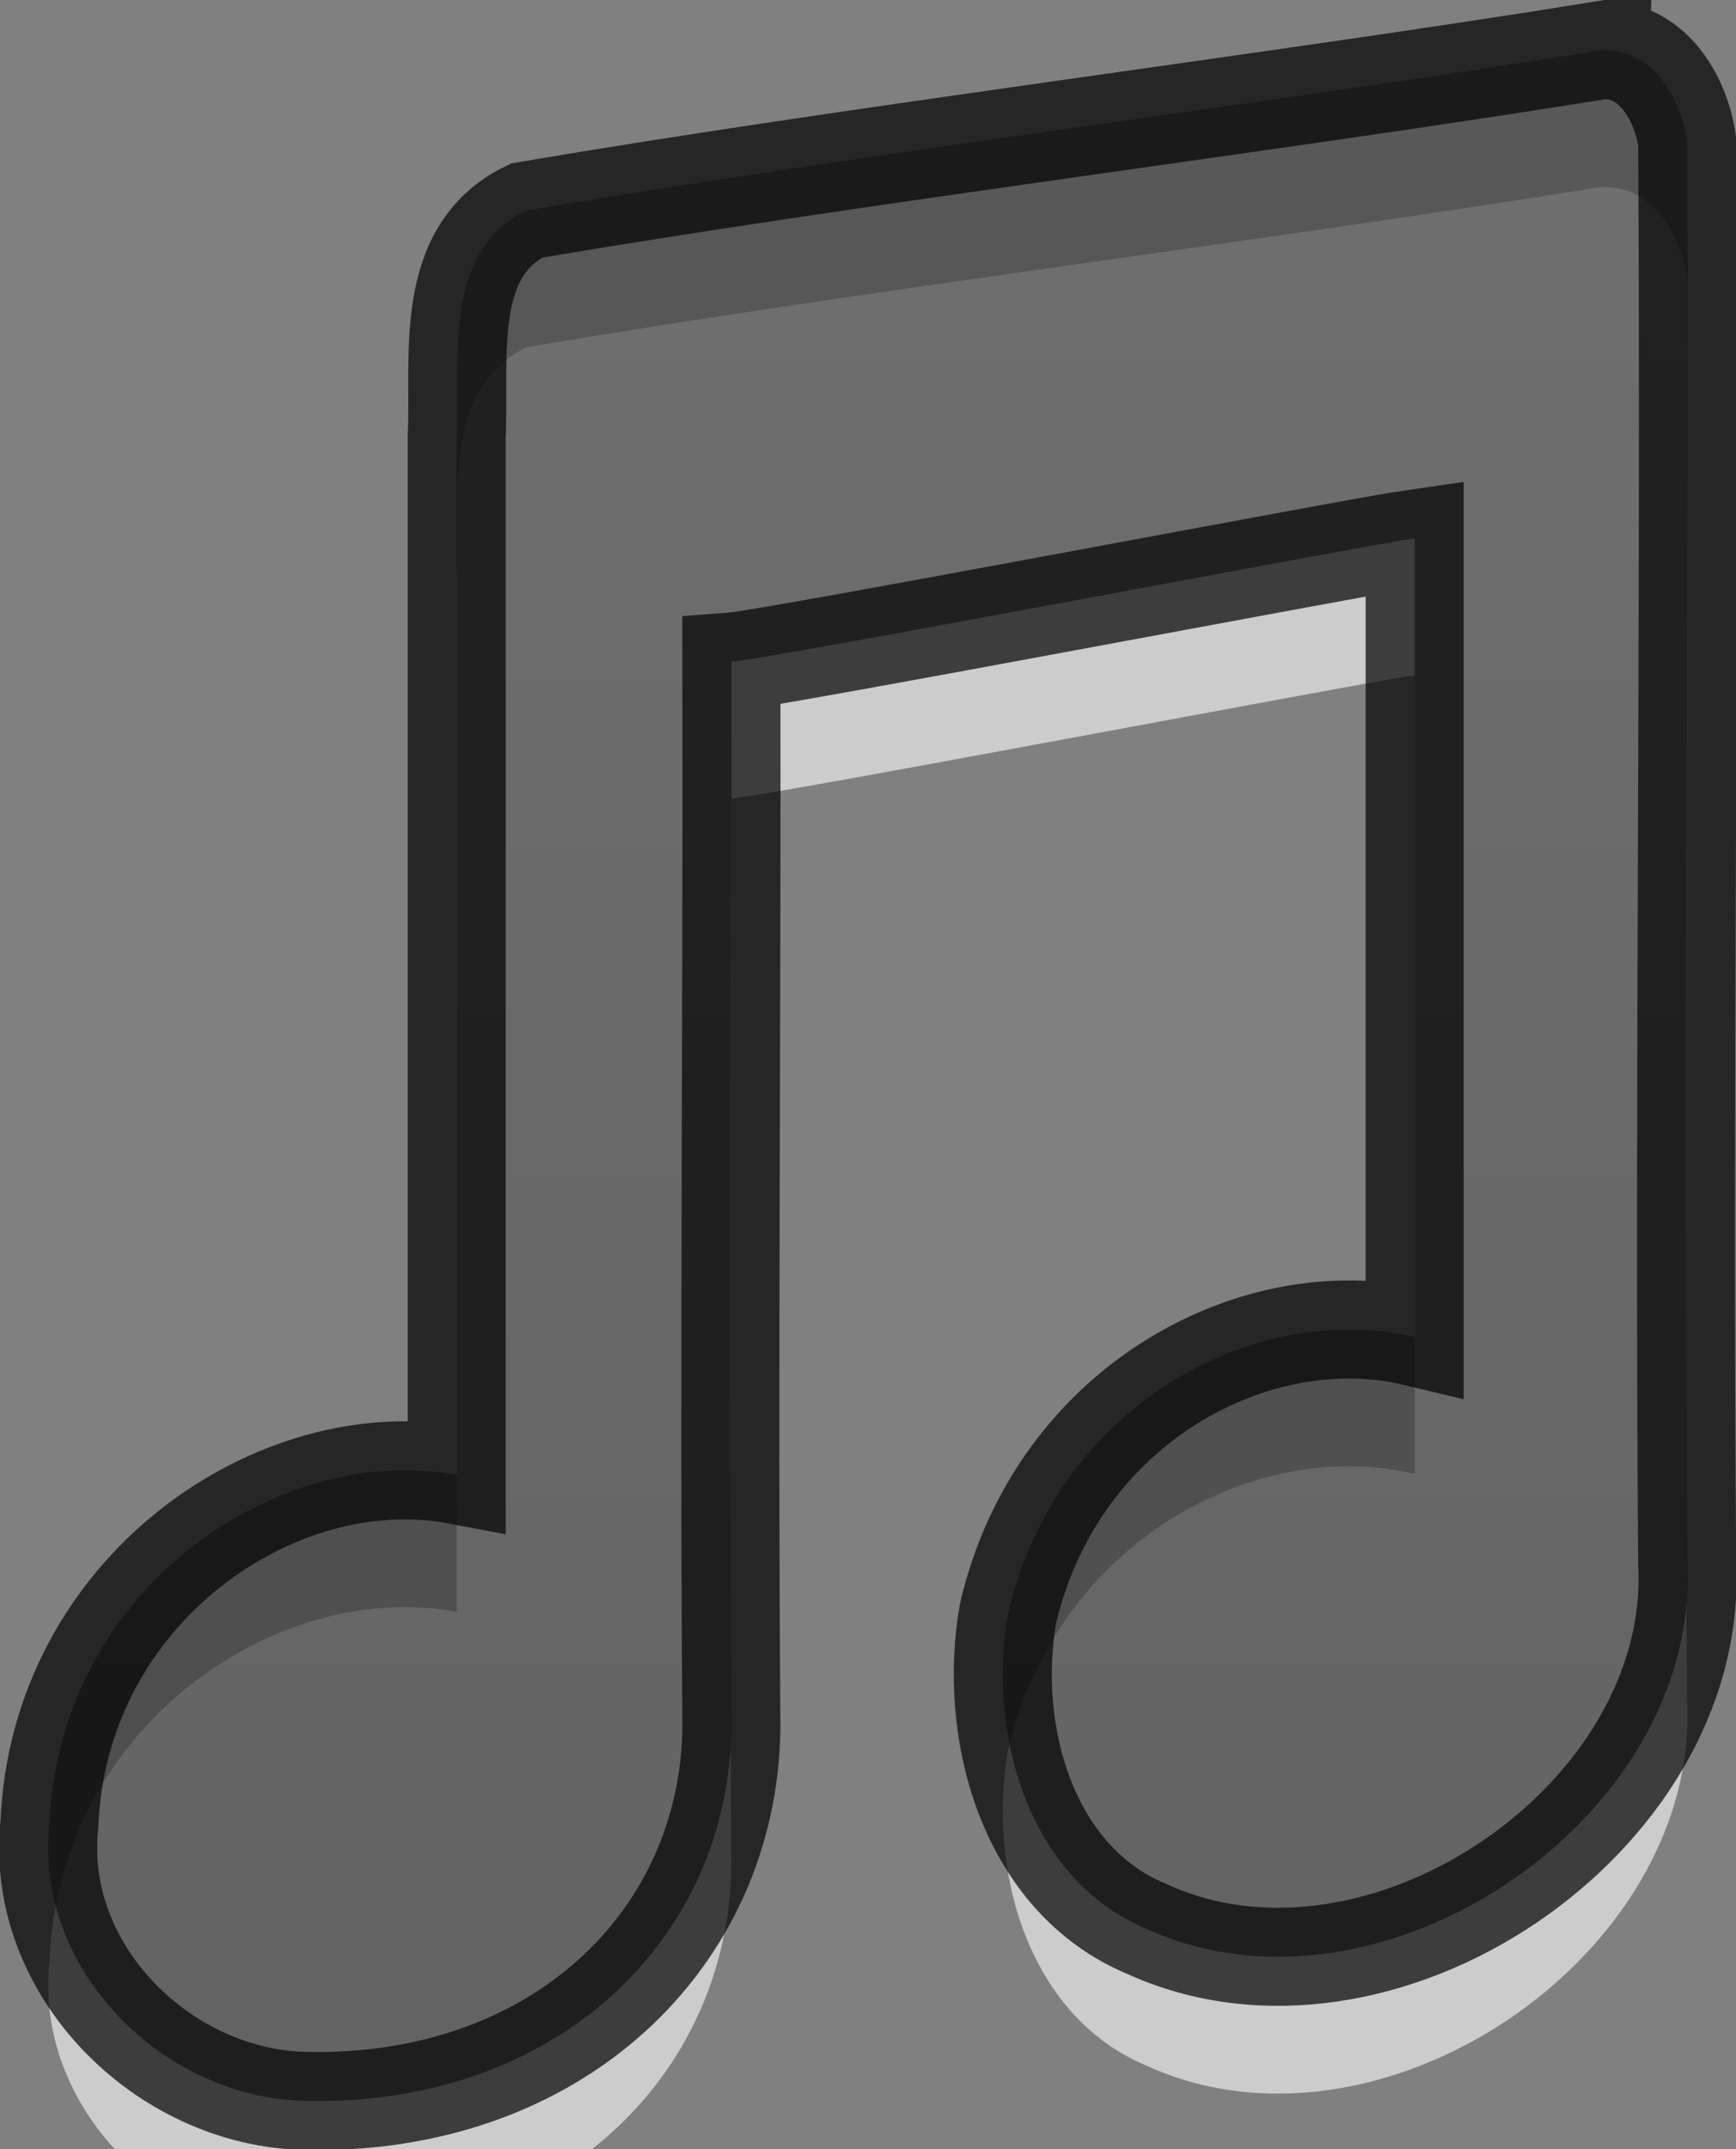 <?xml version="1.0" encoding="UTF-8" standalone="no"?>
<!-- Created with Inkscape (http://www.inkscape.org/) -->

<svg
   xmlns:dc="http://purl.org/dc/elements/1.1/"
   xmlns:cc="http://creativecommons.org/ns#"
   xmlns:rdf="http://www.w3.org/1999/02/22-rdf-syntax-ns#"
   xmlns:svg="http://www.w3.org/2000/svg"
   xmlns="http://www.w3.org/2000/svg"
   xmlns:xlink="http://www.w3.org/1999/xlink"
   xmlns:sodipodi="http://sodipodi.sourceforge.net/DTD/sodipodi-0.dtd"
   xmlns:inkscape="http://www.inkscape.org/namespaces/inkscape"
   version="1.0"
   width="17.709"
   height="21.91"
   id="svg11300"
   inkscape:version="0.48.3.1 r9886"
   sodipodi:docname="music-active.svg"
   inkscape:export-filename="/home/jancborchardt/jancborchardt/ownCloud/icons/search.png"
   inkscape:export-xdpi="90"
   inkscape:export-ydpi="90">
  <rect width="100%" height="100%" fill="#808080" stroke="none"/>
  <sodipodi:namedview
     pagecolor="#cccccc"
     bordercolor="#666666"
     borderopacity="1"
     objecttolerance="10"
     gridtolerance="10"
     guidetolerance="10"
     inkscape:pageopacity="0"
     inkscape:pageshadow="2"
     inkscape:window-width="1600"
     inkscape:window-height="878"
     id="namedview24"
     showgrid="true"
     showguides="true"
     inkscape:guide-bbox="true"
     inkscape:zoom="22.627418"
     inkscape:cx="1.4449065"
     inkscape:cy="11.498486"
     inkscape:window-x="1600"
     inkscape:window-y="0"
     inkscape:window-maximized="1"
     inkscape:current-layer="svg11300"
     fit-margin-top="0"
     fit-margin-left="0"
     fit-margin-right="0"
     fit-margin-bottom="0">
    <inkscape:grid
       type="xygrid"
       id="grid4330"
       empspacing="5"
       dotted="true"
       visible="true"
       enabled="true"
       snapvisiblegridlinesonly="true"
       originx="-1.706px"
       originy="-0.905px" />
  </sodipodi:namedview>
  <defs
     id="defs3">
    <linearGradient
       id="linearGradient4136">
      <stop
         offset="0"
         style="stop-color:#000000;stop-opacity:1;"
         id="stop4138" />
      <stop
         offset="1"
         style="stop-color:#363636;stop-opacity:1"
         id="stop4140" />
    </linearGradient>
    <linearGradient
       id="linearGradient4303">
      <stop
         offset="0"
         style="stop-color:#000000;stop-opacity:1"
         id="stop4305" />
      <stop
         offset="1"
         style="stop-color:#363636;stop-opacity:1"
         id="stop4307" />
    </linearGradient>
    <linearGradient
       id="linearGradient4297">
      <stop
         id="stop4299"
         style="stop-color:#000000;stop-opacity:1"
         offset="0" />
      <stop
         id="stop4301"
         style="stop-color:#363636;stop-opacity:1"
         offset="1" />
    </linearGradient>
    <linearGradient
       id="linearGradient4115">
      <stop
         id="stop4117"
         style="stop-color:#000000;stop-opacity:1"
         offset="0" />
      <stop
         id="stop4119"
         style="stop-color:#363636;stop-opacity:0.698"
         offset="1" />
    </linearGradient>
    <linearGradient
       id="linearGradient3785">
      <stop
         id="stop3787"
         style="stop-color:#b8b8b8;stop-opacity:1"
         offset="0" />
      <stop
         id="stop3789"
         style="stop-color:#878787;stop-opacity:1"
         offset="1" />
    </linearGradient>
    <linearGradient
       id="linearGradient6954">
      <stop
         id="stop6960"
         style="stop-color:#f5f5f5;stop-opacity:1"
         offset="0" />
      <stop
         id="stop6962"
         style="stop-color:#d2d2d2;stop-opacity:1"
         offset="1" />
    </linearGradient>
    <linearGradient
       id="linearGradient3341">
      <stop
         id="stop3343"
         style="stop-color:white;stop-opacity:1"
         offset="0" />
      <stop
         id="stop3345"
         style="stop-color:white;stop-opacity:0"
         offset="1" />
    </linearGradient>
    <radialGradient
       cx="25"
       cy="28.66"
       r="16"
       fx="25"
       fy="28.66"
       id="radialGradient2856"
       xlink:href="#linearGradient6954"
       gradientUnits="userSpaceOnUse"
       gradientTransform="matrix(0.562,0,0,0.158,-6.168,5.339)" />
    <linearGradient
       x1="30"
       y1="25.085"
       x2="30"
       y2="45"
       id="linearGradient2858"
       xlink:href="#linearGradient3785"
       gradientUnits="userSpaceOnUse"
       gradientTransform="matrix(0.428,0,0,0.423,-2.824,-3.249)" />
    <radialGradient
       cx="26.376"
       cy="12.313"
       r="8"
       fx="26.376"
       fy="12.313"
       id="radialGradient2860"
       xlink:href="#linearGradient6954"
       gradientUnits="userSpaceOnUse"
       gradientTransform="matrix(0.553,-0.043,0.043,0.51,-6.303,-1.977)" />
    <linearGradient
       x1="30"
       y1="5"
       x2="30"
       y2="44.679"
       id="linearGradient2862"
       xlink:href="#linearGradient3785"
       gradientUnits="userSpaceOnUse"
       gradientTransform="matrix(0.337,0,0,0.322,-0.106,-0.295)" />
    <linearGradient
       x1="30"
       y1="0.918"
       x2="30"
       y2="25.793"
       id="linearGradient2864"
       xlink:href="#linearGradient3341"
       gradientUnits="userSpaceOnUse"
       gradientTransform="matrix(0.337,0,0,0.322,-0.106,-0.295)" />
    <linearGradient
       x1="29.956"
       y1="21.866"
       x2="29.956"
       y2="43.144"
       id="linearGradient2866"
       xlink:href="#linearGradient3341"
       gradientUnits="userSpaceOnUse"
       gradientTransform="matrix(0.428,0,0,0.423,-2.824,-3.249)" />
    <linearGradient
       inkscape:collect="always"
       xlink:href="#linearGradient3587-6-5-3-4-5-4-0-1"
       id="linearGradient7308"
       gradientUnits="userSpaceOnUse"
       gradientTransform="matrix(0.547,0,0,0.394,3.733,-0.292)"
       x1="34.993"
       y1="0.941"
       x2="34.993"
       y2="33.956" />
    <linearGradient
       id="linearGradient3587-6-5-3-4-5-4-0-1">
      <stop
         offset="0"
         style="stop-color:#000000;stop-opacity:1"
         id="stop3589-9-2-2-3-2-53-4-3" />
      <stop
         offset="1"
         style="stop-color:#363636;stop-opacity:1"
         id="stop3591-7-4-73-7-9-86-9-3" />
    </linearGradient>
    <linearGradient
       inkscape:collect="always"
       xlink:href="#linearGradient3587-6-5-3-4-5-4-0-1"
       id="linearGradient3796"
       x1="8.364"
       y1="15.029"
       x2="15.938"
       y2="11.001"
       gradientUnits="userSpaceOnUse" />
    <linearGradient
       inkscape:collect="always"
       xlink:href="#linearGradient3587-6-5-3-4-5-4-0-1"
       id="linearGradient3798"
       x1="6.995"
       y1="4.748"
       x2="13.005"
       y2="4.748"
       gradientUnits="userSpaceOnUse" />
    <linearGradient
       inkscape:collect="always"
       xlink:href="#linearGradient3587-6-5-3-4-5-4-0-1"
       id="linearGradient3815"
       x1="209.342"
       y1="998.458"
       x2="209.342"
       y2="1013.451"
       gradientUnits="userSpaceOnUse" />
    <linearGradient
       inkscape:collect="always"
       xlink:href="#linearGradient3587-6-5-3-4-5-4-0-1-5"
       id="linearGradient3815-3"
       x1="209.342"
       y1="998.458"
       x2="209.342"
       y2="1013.451"
       gradientUnits="userSpaceOnUse" />
    <linearGradient
       id="linearGradient3587-6-5-3-4-5-4-0-1-5">
      <stop
         offset="0"
         style="stop-color:#000000;stop-opacity:1"
         id="stop3589-9-2-2-3-2-53-4-3-9" />
      <stop
         offset="1"
         style="stop-color:#363636;stop-opacity:1"
         id="stop3591-7-4-73-7-9-86-9-3-0" />
    </linearGradient>
    <linearGradient
       inkscape:collect="always"
       xlink:href="#linearGradient3587-6-5-3-4-5-4-0-1-5"
       id="linearGradient3831"
       x1="209.342"
       y1="998.458"
       x2="209.342"
       y2="1013.451"
       gradientUnits="userSpaceOnUse" />
    <linearGradient
       id="linearGradient3833">
      <stop
         offset="0"
         style="stop-color:#000000;stop-opacity:1"
         id="stop3835" />
      <stop
         offset="1"
         style="stop-color:#363636;stop-opacity:1"
         id="stop3837" />
    </linearGradient>
    <linearGradient
       inkscape:collect="always"
       xlink:href="#linearGradient3587-6-5-3-4-5-4-0-1"
       id="linearGradient3874"
       gradientUnits="userSpaceOnUse"
       x1="209.342"
       y1="998.458"
       x2="209.342"
       y2="1013.451" />
    <linearGradient
       inkscape:collect="always"
       xlink:href="#linearGradient3587-6-5-3-4-5-4-0-1-2"
       id="linearGradient3892-2"
       x1="8.709"
       y1="1.004"
       x2="8.683"
       y2="16.053"
       gradientUnits="userSpaceOnUse" />
    <linearGradient
       id="linearGradient3587-6-5-3-4-5-4-0-1-2">
      <stop
         offset="0"
         style="stop-color:#000000;stop-opacity:1"
         id="stop3589-9-2-2-3-2-53-4-3-1" />
      <stop
         offset="1"
         style="stop-color:#363636;stop-opacity:1"
         id="stop3591-7-4-73-7-9-86-9-3-4" />
    </linearGradient>
    <linearGradient
       gradientTransform="matrix(0.97,0,0,0.97,0.264,-0.97)"
       y2="16.053"
       x2="8.683"
       y1="1.004"
       x1="8.709"
       gradientUnits="userSpaceOnUse"
       id="linearGradient3909"
       xlink:href="#linearGradient3587-6-5-3-4-5-4-0-1-2"
       inkscape:collect="always" />
    <linearGradient
       inkscape:collect="always"
       xlink:href="#linearGradient3587-6-5-3-4-5-4-0-1"
       id="linearGradient3984"
       gradientUnits="userSpaceOnUse"
       x1="209.342"
       y1="998.458"
       x2="209.342"
       y2="1013.451" />
    <linearGradient
       id="linearGradient3587-6-5-3-4-5-4-0-1-2-1">
      <stop
         offset="0"
         style="stop-color:#000000;stop-opacity:1"
         id="stop3589-9-2-2-3-2-53-4-3-1-4" />
      <stop
         offset="1"
         style="stop-color:#363636;stop-opacity:1"
         id="stop3591-7-4-73-7-9-86-9-3-4-6" />
    </linearGradient>
    <linearGradient
       gradientTransform="matrix(0.788,0,0,0.788,-1.573,-0.739)"
       y2="16.053"
       x2="8.683"
       y1="1.004"
       x1="8.709"
       gradientUnits="userSpaceOnUse"
       id="linearGradient3909-3"
       xlink:href="#linearGradient3587-6-5-3-4-5-4-0-1-2-2"
       inkscape:collect="always" />
    <linearGradient
       id="linearGradient3587-6-5-3-4-5-4-0-1-2-2">
      <stop
         offset="0"
         style="stop-color:#000000;stop-opacity:1"
         id="stop3589-9-2-2-3-2-53-4-3-1-7" />
      <stop
         offset="1"
         style="stop-color:#363636;stop-opacity:1"
         id="stop3591-7-4-73-7-9-86-9-3-4-5" />
    </linearGradient>
    <linearGradient
       inkscape:collect="always"
       xlink:href="#linearGradient4115-9"
       id="linearGradient4113-3"
       x1="0.868"
       y1="13.895"
       x2="0.449"
       y2="28.777"
       gradientUnits="userSpaceOnUse" />
    <linearGradient
       id="linearGradient4115-9">
      <stop
         id="stop4117-5"
         style="stop-color:#000000;stop-opacity:1"
         offset="0" />
      <stop
         id="stop4119-6"
         style="stop-color:#363636;stop-opacity:0.698"
         offset="1" />
    </linearGradient>
    <linearGradient
       inkscape:collect="always"
       xlink:href="#linearGradient3104"
       id="linearGradient3815-4"
       gradientUnits="userSpaceOnUse"
       gradientTransform="matrix(0.234,0,0,0.286,18.734,0.36)"
       x1="-51.786"
       y1="50.786"
       x2="-51.786"
       y2="2.906" />
    <linearGradient
       id="linearGradient3104">
      <stop
         id="stop3106"
         style="stop-color:#aaaaaa;stop-opacity:1"
         offset="0" />
      <stop
         id="stop3108"
         style="stop-color:#c8c8c8;stop-opacity:1"
         offset="1" />
    </linearGradient>
    <radialGradient
       cx="13.139"
       cy="25.625"
       r="13.931"
       fx="13.139"
       fy="25.625"
       id="radialGradient2965"
       xlink:href="#linearGradient3690-451"
       gradientUnits="userSpaceOnUse"
       gradientTransform="matrix(0,0.926,-1.055,0,32.403,-9.335)" />
    <linearGradient
       id="linearGradient3690-451">
      <stop
         id="stop2857"
         style="stop-color:#e8e8e8;stop-opacity:1"
         offset="0" />
      <stop
         id="stop2859"
         style="stop-color:#d8d8d8;stop-opacity:1"
         offset="0.262" />
      <stop
         id="stop2861"
         style="stop-color:#c2c2c2;stop-opacity:1"
         offset="0.661" />
      <stop
         id="stop2863"
         style="stop-color:#a5a5a5;stop-opacity:1"
         offset="1" />
    </linearGradient>
    <linearGradient
       x1="21.483"
       y1="36.255"
       x2="21.483"
       y2="9.58"
       id="linearGradient2967"
       xlink:href="#linearGradient3603-84"
       gradientUnits="userSpaceOnUse"
       gradientTransform="matrix(0.55,0,0,0.578,-3.826,-5.276)" />
    <linearGradient
       id="linearGradient3603-84">
      <stop
         id="stop2867"
         style="stop-color:#707070;stop-opacity:1"
         offset="0" />
      <stop
         id="stop2869"
         style="stop-color:#9e9e9e;stop-opacity:1"
         offset="1" />
    </linearGradient>
    <linearGradient
       x1="11.566"
       y1="22.292"
       x2="15.215"
       y2="33.955"
       id="linearGradient3674-262"
       xlink:href="#linearGradient8265-821-176-38-919-66-249-529"
       gradientUnits="userSpaceOnUse"
       gradientTransform="matrix(0.489,0,0,0.489,1.713,22.728)" />
    <linearGradient
       id="linearGradient8265-821-176-38-919-66-249-529">
      <stop
         id="stop2873"
         style="stop-color:#ffffff;stop-opacity:0.275"
         offset="0" />
      <stop
         id="stop2875"
         style="stop-color:#ffffff;stop-opacity:0"
         offset="1" />
    </linearGradient>
    <linearGradient
       x1="24.046"
       y1="11.673"
       x2="24.046"
       y2="34.714"
       id="linearGradient3677-116"
       xlink:href="#linearGradient3642-81"
       gradientUnits="userSpaceOnUse"
       gradientTransform="matrix(0.55,0,0,0.578,-3.826,-5.276)" />
    <linearGradient
       id="linearGradient3642-81">
      <stop
         id="stop2879"
         style="stop-color:#ffffff;stop-opacity:1"
         offset="0" />
      <stop
         id="stop2881"
         style="stop-color:#ffffff;stop-opacity:0"
         offset="1" />
    </linearGradient>
    <linearGradient
       y2="34.714"
       x2="24.046"
       y1="11.673"
       x1="24.046"
       gradientTransform="matrix(0.55,0,0,0.578,-3.826,-5.276)"
       gradientUnits="userSpaceOnUse"
       id="linearGradient3037"
       xlink:href="#linearGradient3642-81"
       inkscape:collect="always" />
    <linearGradient
       inkscape:collect="always"
       xlink:href="#linearGradient3155-40"
       id="linearGradient8639"
       gradientUnits="userSpaceOnUse"
       gradientTransform="matrix(0.416,-0.417,0.519,0.515,-15.747,2.65)"
       spreadMethod="pad"
       x1="23.576"
       y1="25.357"
       x2="23.576"
       y2="31.211" />
    <linearGradient
       id="linearGradient3155-40">
      <stop
         id="stop2541"
         offset="0"
         style="stop-color:#181818;stop-opacity:1;" />
      <stop
         style="stop-color:#dbdbdb;stop-opacity:1;"
         offset="0.135"
         id="stop2543" />
      <stop
         id="stop2545"
         offset="0.202"
         style="stop-color:#a4a4a4;stop-opacity:1;" />
      <stop
         style="stop-color:#ffffff;stop-opacity:1;"
         offset="0.27"
         id="stop2547" />
      <stop
         id="stop2549"
         offset="0.447"
         style="stop-color:#8d8d8d;stop-opacity:1;" />
      <stop
         style="stop-color:#959595;stop-opacity:1;"
         offset="0.571"
         id="stop2551" />
      <stop
         id="stop2553"
         offset="0.72"
         style="stop-color:#cecece;stop-opacity:1;" />
      <stop
         id="stop2555"
         offset="1"
         style="stop-color:#181818;stop-opacity:1;" />
    </linearGradient>
    <linearGradient
       inkscape:collect="always"
       xlink:href="#linearGradient3240-279"
       id="linearGradient8641"
       gradientUnits="userSpaceOnUse"
       gradientTransform="matrix(0.404,-0.406,0.607,0.602,-17.868,0.693)"
       x1="30.038"
       y1="24.99"
       x2="30.038"
       y2="30" />
    <linearGradient
       id="linearGradient3240-279">
      <stop
         style="stop-color:#565656;stop-opacity:1;"
         offset="0"
         id="stop2559" />
      <stop
         id="stop2561"
         offset="0.5"
         style="stop-color:#9a9a9a;stop-opacity:1;" />
      <stop
         style="stop-color:#545454;stop-opacity:1;"
         offset="1"
         id="stop2563" />
    </linearGradient>
    <linearGradient
       inkscape:collect="always"
       xlink:href="#linearGradient3223-789"
       id="linearGradient8643"
       gradientUnits="userSpaceOnUse"
       gradientTransform="matrix(0.404,-0.406,0.607,0.602,-17.983,0.809)"
       x1="30.038"
       y1="24.99"
       x2="30.038"
       y2="30" />
    <linearGradient
       id="linearGradient3223-789">
      <stop
         id="stop2567"
         offset="0"
         style="stop-color:#b1b1b1;stop-opacity:1;" />
      <stop
         style="stop-color:#ffffff;stop-opacity:1;"
         offset="0.5"
         id="stop2569" />
      <stop
         id="stop2571"
         offset="1"
         style="stop-color:#8f8f8f;stop-opacity:1;" />
    </linearGradient>
    <linearGradient
       inkscape:collect="always"
       xlink:href="#linearGradient3240-686"
       id="linearGradient8645"
       gradientUnits="userSpaceOnUse"
       gradientTransform="matrix(0.404,-0.406,0.607,0.602,-17.466,0.289)"
       x1="30.038"
       y1="24.99"
       x2="30.038"
       y2="30" />
    <linearGradient
       id="linearGradient3240-686">
      <stop
         style="stop-color:#565656;stop-opacity:1;"
         offset="0"
         id="stop2575" />
      <stop
         id="stop2577"
         offset="0.5"
         style="stop-color:#9a9a9a;stop-opacity:1;" />
      <stop
         style="stop-color:#545454;stop-opacity:1;"
         offset="1"
         id="stop2579" />
    </linearGradient>
    <linearGradient
       inkscape:collect="always"
       xlink:href="#linearGradient3223-768"
       id="linearGradient8647"
       gradientUnits="userSpaceOnUse"
       gradientTransform="matrix(0.404,-0.406,0.607,0.602,-17.581,0.405)"
       x1="30.038"
       y1="24.99"
       x2="30.038"
       y2="30" />
    <linearGradient
       id="linearGradient3223-768">
      <stop
         id="stop2583"
         offset="0"
         style="stop-color:#b1b1b1;stop-opacity:1;" />
      <stop
         style="stop-color:#ffffff;stop-opacity:1;"
         offset="0.5"
         id="stop2585" />
      <stop
         id="stop2587"
         offset="1"
         style="stop-color:#8f8f8f;stop-opacity:1;" />
    </linearGradient>
    <linearGradient
       inkscape:collect="always"
       xlink:href="#linearGradient3240-907"
       id="linearGradient8649"
       gradientUnits="userSpaceOnUse"
       gradientTransform="matrix(0.404,-0.406,0.607,0.602,-17.062,-0.116)"
       x1="30.038"
       y1="24.99"
       x2="30.038"
       y2="30" />
    <linearGradient
       id="linearGradient3240-907">
      <stop
         style="stop-color:#565656;stop-opacity:1;"
         offset="0"
         id="stop2591" />
      <stop
         id="stop2593"
         offset="0.5"
         style="stop-color:#9a9a9a;stop-opacity:1;" />
      <stop
         style="stop-color:#545454;stop-opacity:1;"
         offset="1"
         id="stop2595" />
    </linearGradient>
    <linearGradient
       inkscape:collect="always"
       xlink:href="#linearGradient3223-699"
       id="linearGradient8651"
       gradientUnits="userSpaceOnUse"
       gradientTransform="matrix(0.404,-0.406,0.607,0.602,-17.177,-2.1969969e-4)"
       x1="30.038"
       y1="24.99"
       x2="30.038"
       y2="30" />
    <linearGradient
       id="linearGradient3223-699">
      <stop
         id="stop2599"
         offset="0"
         style="stop-color:#b1b1b1;stop-opacity:1;" />
      <stop
         style="stop-color:#ffffff;stop-opacity:1;"
         offset="0.5"
         id="stop2601" />
      <stop
         id="stop2603"
         offset="1"
         style="stop-color:#8f8f8f;stop-opacity:1;" />
    </linearGradient>
    <linearGradient
       inkscape:collect="always"
       xlink:href="#linearGradient3290-678"
       id="linearGradient8653"
       gradientUnits="userSpaceOnUse"
       gradientTransform="matrix(0.404,-0.406,0.607,0.602,-17.637,0.462)"
       x1="9"
       y1="29.057"
       x2="9"
       y2="26.03" />
    <linearGradient
       id="linearGradient3290-678">
      <stop
         id="stop2607"
         offset="0"
         style="stop-color:#ece5a5;stop-opacity:1;" />
      <stop
         id="stop2609"
         offset="1"
         style="stop-color:#fcfbf2;stop-opacity:1;" />
    </linearGradient>
    <linearGradient
       inkscape:collect="always"
       xlink:href="#linearGradient3191-577"
       id="linearGradient8655"
       gradientUnits="userSpaceOnUse"
       gradientTransform="matrix(0.376,0.036,0.037,0.375,-2.218,-1.133)"
       x1="5.518"
       y1="37.372"
       x2="9.522"
       y2="41.392" />
    <linearGradient
       id="linearGradient3191-577">
      <stop
         id="stop2613"
         offset="0"
         style="stop-color:#dbce48;stop-opacity:1;" />
      <stop
         id="stop2615"
         offset="1"
         style="stop-color:#c5b625;stop-opacity:1;" />
    </linearGradient>
    <linearGradient
       inkscape:collect="always"
       xlink:href="#linearGradient3587-6-5-3-4-5-4-0-1-2-1-0"
       id="linearGradient3934-0"
       gradientUnits="userSpaceOnUse"
       gradientTransform="matrix(1,0,0,1,-1.996,-41)"
       x1="8.709"
       y1="1.004"
       x2="8.683"
       y2="16.053" />
    <linearGradient
       id="linearGradient3587-6-5-3-4-5-4-0-1-2-1-0">
      <stop
         offset="0"
         style="stop-color:#000000;stop-opacity:1"
         id="stop3589-9-2-2-3-2-53-4-3-1-4-9" />
      <stop
         offset="1"
         style="stop-color:#363636;stop-opacity:1"
         id="stop3591-7-4-73-7-9-86-9-3-4-6-0" />
    </linearGradient>
    <linearGradient
       y2="16.053"
       x2="8.683"
       y1="1.004"
       x1="8.709"
       gradientTransform="matrix(1,0,0,1,-1.996,-41)"
       gradientUnits="userSpaceOnUse"
       id="linearGradient4154-8"
       xlink:href="#linearGradient3587-6-5-3-4-5-4-0-1-2-1-0-9"
       inkscape:collect="always" />
    <linearGradient
       id="linearGradient3587-6-5-3-4-5-4-0-1-2-1-0-9">
      <stop
         offset="0"
         style="stop-color:#000000;stop-opacity:1"
         id="stop3589-9-2-2-3-2-53-4-3-1-4-9-8" />
      <stop
         offset="1"
         style="stop-color:#363636;stop-opacity:1"
         id="stop3591-7-4-73-7-9-86-9-3-4-6-0-4" />
    </linearGradient>
    <linearGradient
       id="linearGradient3587-6-5-3-4-5-4-0-1-2-1-0-9-0">
      <stop
         offset="0"
         style="stop-color:#000000;stop-opacity:1"
         id="stop3589-9-2-2-3-2-53-4-3-1-4-9-8-3" />
      <stop
         offset="1"
         style="stop-color:#363636;stop-opacity:1"
         id="stop3591-7-4-73-7-9-86-9-3-4-6-0-4-8" />
    </linearGradient>
    <linearGradient
       id="linearGradient3587-6-5-3-4-5-4-0-1-2-1-0-3">
      <stop
         offset="0"
         style="stop-color:#000000;stop-opacity:1"
         id="stop3589-9-2-2-3-2-53-4-3-1-4-9-3" />
      <stop
         offset="1"
         style="stop-color:#363636;stop-opacity:1"
         id="stop3591-7-4-73-7-9-86-9-3-4-6-0-6" />
    </linearGradient>
    <linearGradient
       inkscape:collect="always"
       xlink:href="#linearGradient3587-6-5"
       id="linearGradient4326"
       gradientUnits="userSpaceOnUse"
       gradientTransform="matrix(0.686,0,0,0.686,-5.369,-18.975)"
       x1="14.501"
       y1="-1.41"
       x2="14.153"
       y2="20.074" />
    <linearGradient
       inkscape:collect="always"
       xlink:href="#linearGradient3587-6-5"
       id="linearGradient4328"
       gradientUnits="userSpaceOnUse"
       gradientTransform="matrix(1,0,0,1,-1.996,-41)"
       x1="8.709"
       y1="1.004"
       x2="8.683"
       y2="16.053" />
    <linearGradient
       x1="-2.404"
       y1="4.457"
       x2="-2.404"
       y2="18.967"
       id="linearGradient3878"
       xlink:href="#linearGradient3587-6-5"
       gradientUnits="userSpaceOnUse"
       gradientTransform="translate(13.927,-3.427)" />
    <linearGradient
       id="linearGradient3587-6-5">
      <stop
         id="stop3589-9-2"
         style="stop-color:#000000;stop-opacity:1"
         offset="0" />
      <stop
         id="stop3591-7-4"
         style="stop-color:#363636;stop-opacity:1"
         offset="1" />
    </linearGradient>
    <linearGradient
       inkscape:collect="always"
       xlink:href="#linearGradient3587-6-5"
       id="linearGradient4357"
       gradientUnits="userSpaceOnUse"
       gradientTransform="matrix(1.034,0,0,1.034,8.071,-14.514)"
       x1="0.868"
       y1="13.895"
       x2="0.449"
       y2="28.777" />
    <linearGradient
       inkscape:collect="always"
       xlink:href="#linearGradient3587-6-5-3-4-5-4-0-1"
       id="linearGradient4405"
       gradientUnits="userSpaceOnUse"
       x1="209.342"
       y1="998.458"
       x2="209.342"
       y2="1013.451" />
    <linearGradient
       inkscape:collect="always"
       xlink:href="#linearGradient3587-6-5-3-4-5-4-0-1-55"
       id="linearGradient4413-7"
       gradientUnits="userSpaceOnUse"
       x1="209.342"
       y1="998.458"
       x2="209.342"
       y2="1013.451" />
    <linearGradient
       id="linearGradient3587-6-5-3-4-5-4-0-1-55">
      <stop
         offset="0"
         style="stop-color:#000000;stop-opacity:1"
         id="stop3589-9-2-2-3-2-53-4-3-95" />
      <stop
         offset="1"
         style="stop-color:#363636;stop-opacity:1"
         id="stop3591-7-4-73-7-9-86-9-3-6" />
    </linearGradient>
    <linearGradient
       inkscape:collect="always"
       xlink:href="#linearGradient3587-6-5-2"
       id="linearGradient4411-3"
       gradientUnits="userSpaceOnUse"
       x1="209.342"
       y1="998.458"
       x2="209.342"
       y2="1013.451" />
    <linearGradient
       id="linearGradient3587-6-5-2">
      <stop
         id="stop3589-9-2-8"
         style="stop-color:#000000;stop-opacity:1"
         offset="0" />
      <stop
         id="stop3591-7-4-0"
         style="stop-color:#363636;stop-opacity:1"
         offset="1" />
    </linearGradient>
    <linearGradient
       inkscape:collect="always"
       xlink:href="#linearGradient3587-6-5-2-4"
       id="linearGradient4466-9"
       gradientUnits="userSpaceOnUse"
       gradientTransform="matrix(0.234,0,0,0.286,18.734,60.36)"
       x1="-41.553"
       y1="2.24"
       x2="-41.553"
       y2="54.703" />
    <linearGradient
       id="linearGradient3587-6-5-2-4">
      <stop
         id="stop3589-9-2-8-7"
         style="stop-color:#000000;stop-opacity:1;"
         offset="0" />
      <stop
         id="stop3591-7-4-0-3"
         style="stop-color:#363636;stop-opacity:1"
         offset="1" />
    </linearGradient>
    <linearGradient
       y2="54.703"
       x2="-41.553"
       y1="2.24"
       x1="-41.553"
       gradientTransform="matrix(0.219,0,0,0.267,17.619,60.402)"
       gradientUnits="userSpaceOnUse"
       id="linearGradient4483-3"
       xlink:href="#linearGradient3587-6-5-2-4-9"
       inkscape:collect="always" />
    <linearGradient
       id="linearGradient3587-6-5-2-4-9">
      <stop
         id="stop3589-9-2-8-7-2"
         style="stop-color:#000000;stop-opacity:1"
         offset="0" />
      <stop
         id="stop3591-7-4-0-3-8"
         style="stop-color:#363636;stop-opacity:1"
         offset="1" />
    </linearGradient>
    <linearGradient
       inkscape:collect="always"
       xlink:href="#linearGradient3587-6-5-3-4-5-4-0-1-55"
       id="linearGradient4564"
       gradientUnits="userSpaceOnUse"
       x1="209.342"
       y1="998.458"
       x2="209.342"
       y2="1013.451" />
    <linearGradient
       inkscape:collect="always"
       xlink:href="#linearGradient3587-6-5"
       id="linearGradient4566"
       gradientUnits="userSpaceOnUse"
       gradientTransform="translate(13.927,16.573)"
       x1="-2.404"
       y1="4.457"
       x2="-2.404"
       y2="18.967" />
    <linearGradient
       inkscape:collect="always"
       xlink:href="#linearGradient3587-6-5-2"
       id="linearGradient4578"
       gradientUnits="userSpaceOnUse"
       x1="209.342"
       y1="998.458"
       x2="209.342"
       y2="1013.451" />
    <linearGradient
       inkscape:collect="always"
       xlink:href="#linearGradient3587-6-5-3-4-5-4-0-1-55"
       id="linearGradient4580"
       gradientUnits="userSpaceOnUse"
       x1="209.342"
       y1="998.458"
       x2="209.342"
       y2="1013.451" />
    <linearGradient
       inkscape:collect="always"
       xlink:href="#linearGradient3587-6-5-3"
       id="linearGradient4359-4"
       gradientUnits="userSpaceOnUse"
       gradientTransform="matrix(1,0,0,1,29.038,-21.359)"
       x1="8.709"
       y1="1.004"
       x2="8.683"
       y2="16.053" />
    <linearGradient
       id="linearGradient3587-6-5-3">
      <stop
         id="stop3589-9-2-6"
         style="stop-color:#000000;stop-opacity:1"
         offset="0" />
      <stop
         id="stop3591-7-4-5"
         style="stop-color:#363636;stop-opacity:1"
         offset="1" />
    </linearGradient>
    <linearGradient
       inkscape:collect="always"
       xlink:href="#linearGradient3587-6-5-3"
       id="linearGradient4361-4"
       gradientUnits="userSpaceOnUse"
       gradientTransform="matrix(0.686,0,0,0.686,25.665,-19.333)"
       x1="8.709"
       y1="1.004"
       x2="8.683"
       y2="16.053" />
    <linearGradient
       id="linearGradient4597">
      <stop
         id="stop4599"
         style="stop-color:#000000;stop-opacity:1"
         offset="0" />
      <stop
         id="stop4601"
         style="stop-color:#363636;stop-opacity:1"
         offset="1" />
    </linearGradient>
    <linearGradient
       y2="16.053"
       x2="8.683"
       y1="1.004"
       x1="8.709"
       gradientTransform="matrix(0.686,0,0,0.686,25.665,-19.333)"
       gradientUnits="userSpaceOnUse"
       id="linearGradient4610"
       xlink:href="#linearGradient3587-6-5-3"
       inkscape:collect="always" />
    <linearGradient
       x1="1.333"
       y1="6.667"
       x2="1.333"
       y2="33.333"
       id="linearGradient2422"
       xlink:href="#linearGradient3587-6-5-5"
       gradientUnits="userSpaceOnUse"
       gradientTransform="matrix(0.409,0,0,0.375,7.455,0.5)" />
    <linearGradient
       id="linearGradient3587-6-5-5">
      <stop
         id="stop3589-9-2-4"
         style="stop-color:#000000;stop-opacity:1"
         offset="0" />
      <stop
         id="stop3591-7-4-3"
         style="stop-color:#363636;stop-opacity:1"
         offset="1" />
    </linearGradient>
    <linearGradient
       x1="26.046"
       y1="9.622"
       x2="26.046"
       y2="19.491"
       id="linearGradient3189"
       xlink:href="#linearGradient3587-6-5-8"
       gradientUnits="userSpaceOnUse"
       gradientTransform="matrix(0.375,0,0,0.375,7.5,0.5)" />
    <linearGradient
       id="linearGradient3587-6-5-8">
      <stop
         id="stop3589-9-2-67"
         style="stop-color:#000000;stop-opacity:1"
         offset="0" />
      <stop
         id="stop3591-7-4-2"
         style="stop-color:#363636;stop-opacity:1"
         offset="1" />
    </linearGradient>
    <linearGradient
       x1="26.046"
       y1="9.622"
       x2="26.046"
       y2="19.491"
       id="linearGradient3203"
       xlink:href="#linearGradient3587-6-5-8"
       gradientUnits="userSpaceOnUse"
       gradientTransform="matrix(0.375,0,0,0.375,-0.5,0.5)" />
    <linearGradient
       id="linearGradient3120">
      <stop
         id="stop3122"
         style="stop-color:#000000;stop-opacity:1"
         offset="0" />
      <stop
         id="stop3124"
         style="stop-color:#363636;stop-opacity:1"
         offset="1" />
    </linearGradient>
    <linearGradient
       x1="26.046"
       y1="9.622"
       x2="26.046"
       y2="19.491"
       id="linearGradient3207"
       xlink:href="#linearGradient3587-6-5-8"
       gradientUnits="userSpaceOnUse"
       gradientTransform="matrix(0.375,0,0,0.375,7.5,7.5)" />
    <linearGradient
       id="linearGradient3127">
      <stop
         id="stop3129"
         style="stop-color:#000000;stop-opacity:1"
         offset="0" />
      <stop
         id="stop3131"
         style="stop-color:#363636;stop-opacity:1"
         offset="1" />
    </linearGradient>
    <linearGradient
       x1="26.046"
       y1="9.622"
       x2="26.046"
       y2="19.491"
       id="linearGradient3211"
       xlink:href="#linearGradient3587-6-5-8"
       gradientUnits="userSpaceOnUse"
       gradientTransform="matrix(0.375,0,0,0.375,-0.5,7.5)" />
    <linearGradient
       id="linearGradient3134">
      <stop
         id="stop3136"
         style="stop-color:#000000;stop-opacity:1"
         offset="0" />
      <stop
         id="stop3138"
         style="stop-color:#363636;stop-opacity:1"
         offset="1" />
    </linearGradient>
    <linearGradient
       x1="11"
       y1="6"
       x2="11"
       y2="17"
       id="linearGradient2409"
       xlink:href="#linearGradient3587-6-5-1"
       gradientUnits="userSpaceOnUse"
       gradientTransform="matrix(1.24,0,0,0.899,10.388,0.225)" />
    <linearGradient
       id="linearGradient3587-6-5-1">
      <stop
         id="stop3589-9-2-0"
         style="stop-color:#000000;stop-opacity:1"
         offset="0" />
      <stop
         id="stop3591-7-4-21"
         style="stop-color:#363636;stop-opacity:1"
         offset="1" />
    </linearGradient>
    <linearGradient
       x1="40.805"
       y1="5.627"
       x2="40.805"
       y2="17.627"
       id="linearGradient3206"
       xlink:href="#linearGradient3587-8-5"
       gradientUnits="userSpaceOnUse"
       gradientTransform="translate(-32.805,-3.627)" />
    <linearGradient
       id="linearGradient3587-8-5">
      <stop
         id="stop3589-2-7"
         style="stop-color:#000000;stop-opacity:1"
         offset="0" />
      <stop
         id="stop3591-3-5"
         style="stop-color:#363636;stop-opacity:1"
         offset="1" />
    </linearGradient>
    <linearGradient
       y2="17.627"
       x2="40.805"
       y1="5.627"
       x1="40.805"
       gradientTransform="translate(-32.805,-3.627)"
       gradientUnits="userSpaceOnUse"
       id="linearGradient3180"
       xlink:href="#linearGradient3587-8-5"
       inkscape:collect="always" />
    <linearGradient
       x1="1.333"
       y1="6.667"
       x2="1.333"
       y2="33.333"
       id="linearGradient2422-1"
       xlink:href="#linearGradient3587-6-5-86"
       gradientUnits="userSpaceOnUse"
       gradientTransform="matrix(0.273,0,0,0.375,9.636,1.5)" />
    <linearGradient
       id="linearGradient3587-6-5-86">
      <stop
         id="stop3589-9-2-65"
         style="stop-color:#000000;stop-opacity:1"
         offset="0" />
      <stop
         id="stop3591-7-4-9"
         style="stop-color:#363636;stop-opacity:1"
         offset="1" />
    </linearGradient>
    <linearGradient
       x1="11"
       y1="6"
       x2="11"
       y2="17"
       id="linearGradient2427"
       xlink:href="#linearGradient3587-6-5-86"
       gradientUnits="userSpaceOnUse"
       gradientTransform="matrix(0.465,0,0,0.337,4.395,1.584)" />
    <linearGradient
       id="linearGradient3207-3">
      <stop
         id="stop3209"
         style="stop-color:#000000;stop-opacity:1"
         offset="0" />
      <stop
         id="stop3211"
         style="stop-color:#363636;stop-opacity:1"
         offset="1" />
    </linearGradient>
    <linearGradient
       x1="11"
       y1="6"
       x2="11"
       y2="17"
       id="linearGradient2436"
       xlink:href="#linearGradient3587-6-5-86"
       gradientUnits="userSpaceOnUse"
       gradientTransform="matrix(0.465,0,0,0.337,4.395,9.584)" />
    <linearGradient
       id="linearGradient3214">
      <stop
         id="stop3216"
         style="stop-color:#000000;stop-opacity:1"
         offset="0" />
      <stop
         id="stop3218"
         style="stop-color:#363636;stop-opacity:1"
         offset="1" />
    </linearGradient>
    <linearGradient
       x1="11"
       y1="6"
       x2="11"
       y2="17"
       id="linearGradient2442"
       xlink:href="#linearGradient3587-6-5-86"
       gradientUnits="userSpaceOnUse"
       gradientTransform="matrix(0.465,0,0,0.337,4.395,5.584)" />
    <linearGradient
       id="linearGradient3221">
      <stop
         id="stop3223"
         style="stop-color:#000000;stop-opacity:1"
         offset="0" />
      <stop
         id="stop3225"
         style="stop-color:#363636;stop-opacity:1"
         offset="1" />
    </linearGradient>
    <linearGradient
       x1="1.333"
       y1="4.976"
       x2="1.333"
       y2="37.374"
       id="linearGradient2422-1-0"
       xlink:href="#linearGradient3587-6-5-0"
       gradientUnits="userSpaceOnUse"
       gradientTransform="matrix(0.399,0,0,0.309,71.813,15.471)" />
    <linearGradient
       id="linearGradient3587-6-5-0">
      <stop
         id="stop3589-9-2-5"
         style="stop-color:#000000;stop-opacity:1"
         offset="0" />
      <stop
         id="stop3591-7-4-1"
         style="stop-color:#363636;stop-opacity:1"
         offset="1" />
    </linearGradient>
    <linearGradient
       x1="46.396"
       y1="12.708"
       x2="46.396"
       y2="38.409"
       id="linearGradient3795-2"
       xlink:href="#linearGradient3587-6-5-3-5-7"
       gradientUnits="userSpaceOnUse"
       gradientTransform="matrix(-0.41,0,0,0.545,28.023,-5.922)" />
    <linearGradient
       id="linearGradient3587-6-5-3-5-7">
      <stop
         id="stop3589-9-2-2-6-2"
         style="stop-color:#000000;stop-opacity:1"
         offset="0" />
      <stop
         id="stop3591-7-4-73-5-1"
         style="stop-color:#363636;stop-opacity:1"
         offset="1" />
    </linearGradient>
    <linearGradient
       id="linearGradient3587-6-5-3-5">
      <stop
         offset="0"
         style="stop-color:#000000;stop-opacity:1"
         id="stop3589-9-2-2-6" />
      <stop
         offset="1"
         style="stop-color:#363636;stop-opacity:1"
         id="stop3591-7-4-73-5" />
    </linearGradient>
    <linearGradient
       inkscape:collect="always"
       xlink:href="#linearGradient3587-6-5-3-5"
       id="linearGradient4872"
       gradientUnits="userSpaceOnUse"
       gradientTransform="matrix(-0.41,0,0,0.545,19.329,-26.729)"
       x1="100.777"
       y1="17.859"
       x2="100.777"
       y2="38.055" />
    <linearGradient
       inkscape:collect="always"
       xlink:href="#linearGradient3587-6-5-8"
       id="linearGradient4894"
       gradientUnits="userSpaceOnUse"
       gradientTransform="matrix(0.375,0,0,0.375,-0.5,0.5)"
       x1="26.046"
       y1="9.622"
       x2="26.046"
       y2="19.491" />
    <linearGradient
       inkscape:collect="always"
       xlink:href="#linearGradient3587-6-5-8"
       id="linearGradient4900"
       gradientUnits="userSpaceOnUse"
       gradientTransform="matrix(0.375,0,0,0.375,7.5,0.5)"
       x1="26.046"
       y1="9.622"
       x2="26.046"
       y2="19.491" />
    <linearGradient
       inkscape:collect="always"
       xlink:href="#linearGradient3587-6-5-8"
       id="linearGradient4906"
       gradientUnits="userSpaceOnUse"
       gradientTransform="matrix(0.375,0,0,0.375,7.5,7.5)"
       x1="26.046"
       y1="9.622"
       x2="26.046"
       y2="19.491" />
    <linearGradient
       inkscape:collect="always"
       xlink:href="#linearGradient3587-6-5-8"
       id="linearGradient4912"
       gradientUnits="userSpaceOnUse"
       gradientTransform="matrix(0.375,0,0,0.375,-0.5,7.5)"
       x1="26.046"
       y1="9.622"
       x2="26.046"
       y2="19.491" />
    <linearGradient
       id="linearGradient3587-6-5-8-6">
      <stop
         id="stop3589-9-2-67-3"
         style="stop-color:#000000;stop-opacity:1"
         offset="0" />
      <stop
         id="stop3591-7-4-2-3"
         style="stop-color:#363636;stop-opacity:1"
         offset="1" />
    </linearGradient>
    <linearGradient
       id="linearGradient4935">
      <stop
         id="stop4937"
         style="stop-color:#000000;stop-opacity:1"
         offset="0" />
      <stop
         id="stop4939"
         style="stop-color:#363636;stop-opacity:1"
         offset="1" />
    </linearGradient>
    <linearGradient
       id="linearGradient4942">
      <stop
         id="stop4944"
         style="stop-color:#000000;stop-opacity:1"
         offset="0" />
      <stop
         id="stop4946"
         style="stop-color:#363636;stop-opacity:1"
         offset="1" />
    </linearGradient>
    <linearGradient
       inkscape:collect="always"
       xlink:href="#linearGradient3587-6-5-8-6"
       id="linearGradient4912-4"
       gradientUnits="userSpaceOnUse"
       gradientTransform="matrix(0.375,0,0,0.375,-0.5,7.5)"
       x1="26.046"
       y1="9.622"
       x2="26.046"
       y2="19.491" />
    <linearGradient
       id="linearGradient4949">
      <stop
         id="stop4951"
         style="stop-color:#000000;stop-opacity:1"
         offset="0" />
      <stop
         id="stop4953"
         style="stop-color:#363636;stop-opacity:1"
         offset="1" />
    </linearGradient>
    <linearGradient
       inkscape:collect="always"
       xlink:href="#linearGradient3587-6-5-8"
       id="linearGradient5012"
       gradientUnits="userSpaceOnUse"
       gradientTransform="matrix(0.375,0,0,0.375,-0.5,7.5)"
       x1="26.046"
       y1="9.622"
       x2="26.046"
       y2="19.491" />
    <linearGradient
       inkscape:collect="always"
       xlink:href="#linearGradient3587-6-5-8"
       id="linearGradient5015"
       gradientUnits="userSpaceOnUse"
       gradientTransform="matrix(0.375,0,0,0.375,7.5,7.5)"
       x1="26.046"
       y1="9.622"
       x2="26.046"
       y2="19.491" />
    <linearGradient
       inkscape:collect="always"
       xlink:href="#linearGradient3587-6-5-8"
       id="linearGradient5018"
       gradientUnits="userSpaceOnUse"
       gradientTransform="matrix(0.375,0,0,0.375,-0.5,0.5)"
       x1="26.046"
       y1="9.622"
       x2="26.046"
       y2="19.491" />
    <linearGradient
       inkscape:collect="always"
       xlink:href="#linearGradient3587-6-5-8"
       id="linearGradient5021"
       gradientUnits="userSpaceOnUse"
       gradientTransform="matrix(0.375,0,0,0.375,7.5,0.5)"
       x1="26.046"
       y1="9.622"
       x2="26.046"
       y2="19.491" />
    <linearGradient
       inkscape:collect="always"
       xlink:href="#linearGradient3587-6-5-2-4"
       id="linearGradient3335"
       gradientUnits="userSpaceOnUse"
       gradientTransform="matrix(0.219,0,0,0.267,18.619,-19.598)"
       x1="-41.553"
       y1="2.24"
       x2="-41.553"
       y2="54.703" />
    <linearGradient
       inkscape:collect="always"
       xlink:href="#linearGradient4136"
       id="linearGradient4134"
       x1="9"
       y1="0"
       x2="9"
       y2="15"
       gradientUnits="userSpaceOnUse"
       spreadMethod="pad" />
    <linearGradient
       inkscape:collect="always"
       xlink:href="#linearGradient4136"
       id="linearGradient4150"
       gradientUnits="userSpaceOnUse"
       spreadMethod="pad"
       x1="9"
       y1="0"
       x2="9"
       y2="15" />
    <linearGradient
       inkscape:collect="always"
       xlink:href="#linearGradient3587-6-5-2-4-6"
       id="linearGradient3335-7"
       gradientUnits="userSpaceOnUse"
       gradientTransform="matrix(0.219,0,0,0.267,76.619,1.402)"
       x1="-41.553"
       y1="2.24"
       x2="-41.756"
       y2="47.208" />
    <linearGradient
       id="linearGradient3587-6-5-2-4-6">
      <stop
         id="stop3589-9-2-8-7-8"
         style="stop-color:#000000;stop-opacity:1;"
         offset="0" />
      <stop
         id="stop3591-7-4-0-3-4"
         style="stop-color:#363636;stop-opacity:1"
         offset="1" />
    </linearGradient>
    <linearGradient
       inkscape:collect="always"
       xlink:href="#linearGradient3587-6-5-2-4-6-0"
       id="linearGradient3335-7-8"
       gradientUnits="userSpaceOnUse"
       gradientTransform="matrix(0.219,0,0,0.267,16.619,0.402)"
       x1="-41.553"
       y1="2.24"
       x2="-41.553"
       y2="54.703" />
    <linearGradient
       id="linearGradient3587-6-5-2-4-6-0">
      <stop
         id="stop3589-9-2-8-7-8-7"
         style="stop-color:#000000;stop-opacity:1;"
         offset="0" />
      <stop
         id="stop3591-7-4-0-3-4-7"
         style="stop-color:#363636;stop-opacity:1"
         offset="1" />
    </linearGradient>
    <linearGradient
       inkscape:collect="always"
       xlink:href="#linearGradient3587-6-5-2-4-6-4"
       id="linearGradient3335-7-7"
       gradientUnits="userSpaceOnUse"
       gradientTransform="matrix(0.219,0,0,0.267,16.619,0.402)"
       x1="-41.553"
       y1="2.24"
       x2="-41.553"
       y2="54.703" />
    <linearGradient
       id="linearGradient3587-6-5-2-4-6-4">
      <stop
         id="stop3589-9-2-8-7-8-2"
         style="stop-color:#000000;stop-opacity:1;"
         offset="0" />
      <stop
         id="stop3591-7-4-0-3-4-2"
         style="stop-color:#363636;stop-opacity:1"
         offset="1" />
    </linearGradient>
    <linearGradient
       inkscape:collect="always"
       xlink:href="#linearGradient3587-6-5-2-4-6-7"
       id="linearGradient3335-7-3"
       gradientUnits="userSpaceOnUse"
       gradientTransform="matrix(0.219,0,0,0.267,16.619,1.402)"
       x1="-41.553"
       y1="2.24"
       x2="-41.756"
       y2="47.208" />
    <linearGradient
       id="linearGradient3587-6-5-2-4-6-7">
      <stop
         id="stop3589-9-2-8-7-8-4"
         style="stop-color:#000000;stop-opacity:1;"
         offset="0" />
      <stop
         id="stop3591-7-4-0-3-4-5"
         style="stop-color:#363636;stop-opacity:1"
         offset="1" />
    </linearGradient>
    <linearGradient
       inkscape:collect="always"
       xlink:href="#linearGradient3587-6-5-2-4-6-2"
       id="linearGradient3335-7-1"
       gradientUnits="userSpaceOnUse"
       gradientTransform="matrix(0.219,0,0,0.267,56.619,1.402)"
       x1="-39.422"
       y1="-5.255"
       x2="-39.422"
       y2="47.208" />
    <linearGradient
       id="linearGradient3587-6-5-2-4-6-2">
      <stop
         id="stop3589-9-2-8-7-8-77"
         style="stop-color:#000000;stop-opacity:1;"
         offset="0" />
      <stop
         id="stop3591-7-4-0-3-4-9"
         style="stop-color:#363636;stop-opacity:1"
         offset="1" />
    </linearGradient>
    <linearGradient
       inkscape:collect="always"
       xlink:href="#linearGradient4136-9"
       id="linearGradient4150-0"
       gradientUnits="userSpaceOnUse"
       spreadMethod="pad"
       x1="9"
       y1="0"
       x2="9"
       y2="15" />
    <linearGradient
       id="linearGradient4136-9">
      <stop
         offset="0"
         style="stop-color:#494848;stop-opacity:1;"
         id="stop4138-6" />
      <stop
         offset="1"
         style="stop-color:#363636;stop-opacity:1"
         id="stop4140-3" />
    </linearGradient>
    <linearGradient
       y2="15"
       x2="9"
       y1="0"
       x1="9"
       spreadMethod="pad"
       gradientUnits="userSpaceOnUse"
       id="linearGradient3374"
       xlink:href="#linearGradient4136-9"
       inkscape:collect="always" />
    <linearGradient
       inkscape:collect="always"
       xlink:href="#linearGradient4136-9"
       id="linearGradient3278"
       gradientUnits="userSpaceOnUse"
       spreadMethod="pad"
       x1="9"
       y1="0"
       x2="9"
       y2="15"
       gradientTransform="matrix(1.394,0,0,1.394,-2.297,0.512)" />
  </defs>
  <g
     transform="matrix(0.788,0,0,0.788,-4.854,7.256)"
     id="g3743-3"
     style="opacity:0.6;fill:#ffffff;fill-opacity:1;stroke:#000000;stroke-opacity:1" />
  <rect
     style="color:#000000;fill:#ccc000;fill-opacity:0;fill-rule:nonzero;stroke:none;stroke-width:1px;marker:none;visibility:visible;display:inline;overflow:visible;enable-background:accumulate"
     id="rect3136"
     width="163.31"
     height="97.986"
     x="-64.602"
     y="-26.178" />
  <g
     transform="matrix(1,0,0,1,-5.702,-13.187)"
     id="g3743-9-4"
     style="opacity:0.6;fill:#ffffff;fill-opacity:1;stroke:#000000;stroke-opacity:1" />
  <path
     inkscape:connector-curvature="0"
     d="M 16.33,1.907 C 13.044,2.437 8.647,2.982 5.37,3.541 4.503,3.964 4.698,5.054 4.659,5.845 c 0,3.529 0,7.059 0,10.588 C 2.831,16.089 0.601,17.6 0.504,19.993 c -0.158,1.489 1.163,2.786 2.599,2.821 2.571,0.062 4.33,-1.644 4.358,-3.801 -0.028,-3.623 0.008,-7.248 0,-10.872 0.398,-0.029 6.427,-1.18 6.97,-1.257 0,2.714 0,5.428 0,8.143 -1.598,-0.383 -3.641,0.667 -4.147,2.812 -0.214,1.202 0.19,2.711 1.41,3.22 2.381,1.094 5.65,-1.122 5.517,-3.723 -0.037,-4.832 0.03,-9.665 0,-14.497 -0.063,-0.454 -0.37,-0.963 -0.881,-0.93 z"
     id="path4031"
     style="opacity:0.6;fill:#ffffff;fill-opacity:1;stroke:none" />
  <path
     inkscape:connector-curvature="0"
     d="M 16.33,0.513 C 13.044,1.043 8.647,1.588 5.37,2.147 4.503,2.57 4.698,3.66 4.659,4.451 c 0,3.529 0,7.059 0,10.588 -1.828,-0.344 -4.058,1.167 -4.155,3.559 -0.158,1.489 1.163,2.786 2.599,2.821 2.571,0.062 4.33,-1.644 4.358,-3.801 -0.028,-3.623 0.008,-7.248 0,-10.872 0.398,-0.029 6.427,-1.18 6.97,-1.257 0,2.714 0,5.428 0,8.143 -1.598,-0.383 -3.641,0.667 -4.147,2.812 -0.214,1.202 0.19,2.711 1.41,3.22 2.381,1.094 5.65,-1.122 5.517,-3.723 -0.037,-4.832 0.03,-9.665 0,-14.497 -0.063,-0.454 -0.37,-0.963 -0.881,-0.93 z"
     id="path4031-1"
     style="opacity:0.7;fill:url(#linearGradient3278);fill-opacity:1;fill-rule:nonzero;stroke:#000000;stroke-width:1;stroke-miterlimit:4;stroke-opacity:1;stroke-dasharray:none" />
</svg>
